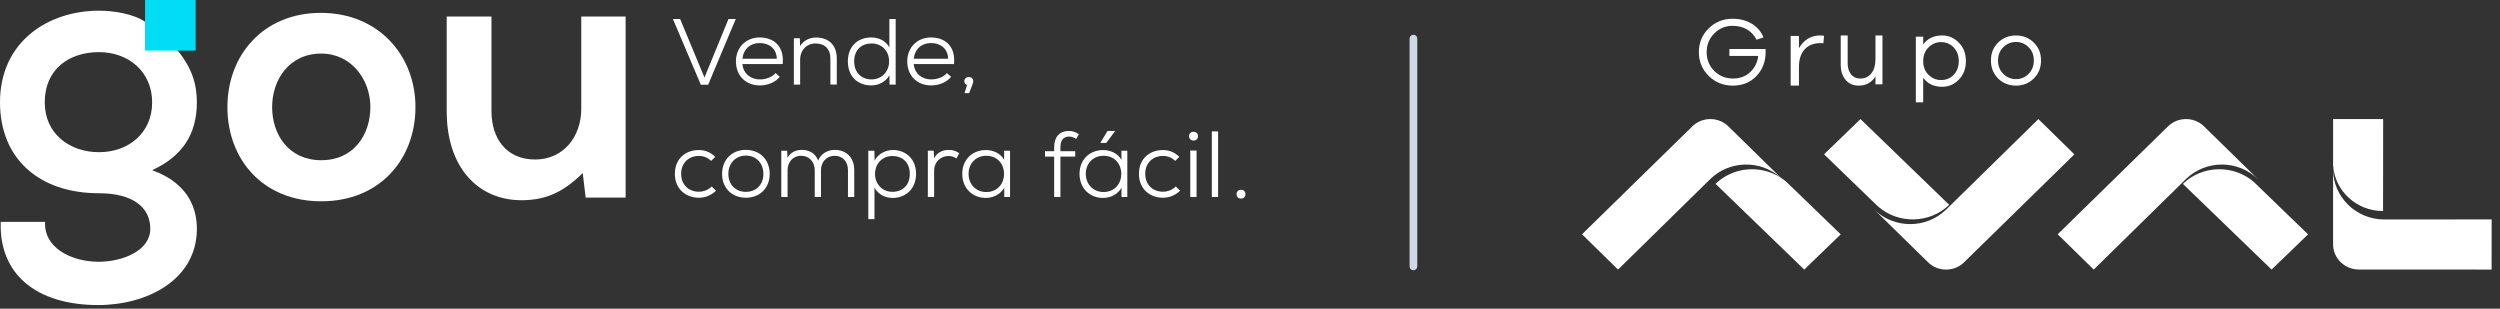 <svg width="324" height="40" viewBox="0 0 324 40" fill="none" xmlns="http://www.w3.org/2000/svg">
<rect x="0" y="0" width="324" height="40" fill="#333333" stroke="none"/>
<g clip-path="url(#clip0_4118_29179)">
<path d="M53.843 13.88C53.843 20.625 49.233 26.088 41.635 26.088C34.036 26.088 29.473 20.625 29.473 13.88C29.473 7.135 34.125 1.668 41.585 1.668C49.044 1.668 53.843 7.181 53.843 13.876M35.268 13.876C35.268 17.44 37.407 20.764 41.635 20.764C45.862 20.764 48.001 17.44 48.001 13.876C48.001 10.313 45.53 6.942 41.635 6.942C37.453 6.942 35.268 10.363 35.268 13.876Z" fill="white"/>
<path d="M63.694 2.146V14.401C63.694 17.965 65.64 20.672 69.347 20.672C73.053 20.672 75.331 17.679 75.331 14.116V2.146H81.08V25.613H75.903L75.521 22.432C73.1 24.806 70.864 25.949 67.587 25.949C61.98 25.949 57.895 21.721 57.895 14.451V2.146H63.691H63.694Z" fill="white"/>
<path d="M25.513 13.261C25.513 10.836 24.849 8.701 22.806 6.277C21.482 4.563 18.864 2.856 18.864 2.856C17.25 1.763 14.683 1.385 12.83 1.385C6.27 1.385 0 5.373 0 13.261C0 20.578 5.085 25.044 12.826 25.044C17.197 25.044 19.478 26.851 19.478 29.654C19.478 32.457 15.961 33.928 12.733 33.928C9.073 33.882 5.656 32.029 5.845 28.751H0.096C-0.143 35.45 4.61 39.535 12.733 39.535C19.003 39.535 25.513 36.303 25.513 29.654C25.513 27.373 24.706 23.859 19.718 22.052C23.567 20.295 25.513 17.442 25.513 13.265M12.83 19.724C9.03 19.724 5.799 17.349 5.799 13.265C5.799 8.894 9.03 6.755 12.83 6.755C16.629 6.755 19.718 9.273 19.718 13.265C19.718 17.257 16.629 19.724 12.83 19.724Z" fill="white"/>
<path d="M91.775 10.984H90.829L87.208 2.461H88.144L91.3 10.052L94.41 2.461H95.356L91.775 10.984Z" fill="white"/>
<path d="M96.217 8.301C96.328 9.551 97.299 10.294 98.488 10.294C99.216 10.294 100.091 10.001 100.516 9.469L101.063 9.954C100.466 10.694 99.434 11.072 98.488 11.072C96.703 11.072 95.378 9.869 95.378 7.951C95.378 6.155 96.663 4.855 98.449 4.855C100.234 4.855 101.666 5.937 101.437 8.305H96.217V8.301ZM100.673 7.609C100.648 6.298 99.666 5.58 98.463 5.58C97.26 5.58 96.374 6.309 96.217 7.609H100.673Z" fill="white"/>
<path d="M107.619 10.962V7.598C107.619 6.309 106.865 5.631 105.665 5.631C104.501 5.645 103.698 6.542 103.698 7.695V10.962H102.884V4.963H103.662L103.687 5.97C104.184 5.206 104.962 4.863 105.776 4.863C107.329 4.863 108.447 5.785 108.447 7.584V10.959H107.622L107.619 10.962Z" fill="white"/>
<path d="M116.078 2.461V10.963H115.289L115.264 9.76C114.778 10.624 113.853 11.07 112.907 11.07C111.208 11.07 109.883 9.952 109.883 7.96C109.883 5.967 111.208 4.853 112.907 4.853C113.843 4.853 114.814 5.268 115.264 6.153V2.461H116.078ZM110.701 7.96C110.701 9.467 111.707 10.292 112.957 10.292C114.207 10.292 115.228 9.345 115.228 7.949C115.228 6.553 114.232 5.632 112.957 5.632C111.682 5.632 110.701 6.432 110.701 7.963" fill="white"/>
<path d="M118.42 8.301C118.531 9.551 119.502 10.294 120.691 10.294C121.42 10.294 122.294 10.001 122.719 9.469L123.266 9.954C122.669 10.694 121.637 11.072 120.691 11.072C118.906 11.072 117.581 9.869 117.581 7.951C117.581 6.155 118.867 4.855 120.652 4.855C122.437 4.855 123.869 5.937 123.641 8.305H118.42V8.301ZM122.876 7.609C122.851 6.298 121.87 5.58 120.666 5.58C119.463 5.58 118.577 6.309 118.42 7.609H122.876Z" fill="white"/>
<path d="M125.608 12.066H125.001L125.34 11.009C125.133 10.948 124.976 10.791 124.976 10.524C124.976 9.82 126.129 9.77 126.129 10.534C126.129 10.838 125.861 11.323 125.608 12.063" fill="white"/>
<path d="M92.793 24.716C92.161 25.334 91.383 25.626 90.572 25.626C88.872 25.626 87.462 24.484 87.462 22.53C87.462 20.577 88.833 19.445 90.572 19.445C91.372 19.445 92.079 19.724 92.697 20.331L92.161 20.852C91.711 20.417 91.165 20.209 90.583 20.209C89.308 20.209 88.276 21.059 88.276 22.53C88.276 24.002 89.319 24.848 90.572 24.848C91.179 24.848 91.786 24.616 92.236 24.169L92.793 24.716Z" fill="white"/>
<path d="M99.752 22.543C99.752 24.399 98.442 25.628 96.667 25.628C94.892 25.628 93.582 24.403 93.582 22.543C93.582 20.682 94.868 19.422 96.667 19.422C98.467 19.422 99.752 20.686 99.752 22.543ZM94.396 22.543C94.396 23.939 95.342 24.864 96.667 24.864C97.992 24.864 98.938 23.942 98.938 22.543C98.938 21.143 98.003 20.165 96.667 20.165C95.332 20.165 94.396 21.161 94.396 22.543Z" fill="white"/>
<path d="M105.59 25.532V22.057C105.59 21 104.886 20.186 103.829 20.186C102.772 20.186 102.069 21 102.069 22.057V25.532H101.255V19.533H102.019L102.055 20.468C102.444 19.715 103.183 19.426 103.912 19.426C104.772 19.426 105.672 19.801 106.025 20.811C106.425 19.865 107.3 19.426 108.186 19.426C109.714 19.426 110.71 20.458 110.71 22.036V25.532H109.896V22.036C109.896 20.968 109.228 20.19 108.171 20.19C107.114 20.19 106.397 21.004 106.397 22.061V25.535H105.583L105.59 25.532Z" fill="white"/>
<path d="M112.532 28.395V19.532H113.321L113.346 20.807C113.807 19.957 114.732 19.436 115.774 19.436C117.463 19.485 118.724 20.65 118.724 22.531C118.724 24.413 117.435 25.652 115.689 25.652C114.768 25.652 113.818 25.227 113.332 24.317V28.398H112.532V28.395ZM117.91 22.528C117.91 21.035 116.939 20.221 115.649 20.221C114.36 20.221 113.403 21.207 113.403 22.542C113.403 23.878 114.364 24.86 115.649 24.86C116.935 24.86 117.91 24.035 117.91 22.528Z" fill="white"/>
<path d="M121.009 19.532L121.059 20.514C121.448 19.714 122.248 19.432 122.965 19.432C123.512 19.432 123.89 19.553 124.326 19.857L123.951 20.535C123.647 20.328 123.308 20.217 122.919 20.217C121.887 20.228 121.062 21.017 121.062 22.11V25.523H120.248V19.524H121.012L121.009 19.532Z" fill="white"/>
<path d="M130.139 19.531H130.903V25.53H130.15V24.341C129.628 25.226 128.668 25.651 127.768 25.651C126.068 25.651 124.708 24.437 124.708 22.53C124.708 20.624 126.079 19.445 127.779 19.445C128.7 19.445 129.686 19.87 130.136 20.72V19.531H130.139ZM125.526 22.53C125.526 23.952 126.547 24.887 127.807 24.887C130.903 24.887 130.903 20.188 127.807 20.188C126.543 20.188 125.526 21.124 125.526 22.53Z" fill="white"/>
<path d="M136.62 25.532V20.297H135.431V19.594H136.62V19.097C136.62 17.797 137.252 16.973 138.537 16.973C139.012 16.973 139.448 17.13 139.823 17.398L139.469 18.005C139.141 17.812 138.898 17.701 138.548 17.701C137.855 17.701 137.43 18.126 137.43 19.097V19.594H139.348V20.297H137.43V25.532H136.616H136.62Z" fill="white"/>
<path d="M145.336 20.722V19.532H146.101V25.531H145.347V24.342C144.826 25.228 143.865 25.653 142.965 25.653C141.266 25.653 139.905 24.439 139.905 22.532C139.905 20.625 141.276 19.447 142.976 19.447C143.897 19.447 144.883 19.872 145.333 20.722M143.001 20.186C141.737 20.186 140.719 21.122 140.719 22.528C140.719 23.935 141.741 24.885 143.001 24.885C146.097 24.885 146.097 20.186 143.001 20.186ZM144.508 16.969H143.537L142.626 18.476V18.526H143.369L144.512 16.994V16.969H144.508Z" fill="white"/>
<path d="M152.939 24.716C152.307 25.334 151.528 25.626 150.718 25.626C149.018 25.626 147.607 24.484 147.607 22.53C147.607 20.577 148.979 19.445 150.718 19.445C151.517 19.445 152.224 19.724 152.842 20.331L152.307 20.852C151.857 20.417 151.31 20.209 150.728 20.209C149.453 20.209 148.422 21.059 148.422 22.53C148.422 24.002 149.464 24.848 150.718 24.848C151.325 24.848 151.932 24.616 152.381 24.169L152.939 24.716Z" fill="white"/>
<path d="M155.257 17.649C155.257 18.413 154.104 18.413 154.104 17.649C154.104 16.885 155.257 16.885 155.257 17.649ZM154.261 25.53H155.075V19.506H154.261V25.53Z" fill="white"/>
<path d="M157.866 17.029H157.052V25.528H157.866V17.029Z" fill="white"/>
<path d="M161.411 25.167C161.411 25.931 160.258 25.931 160.258 25.167C160.258 24.403 161.411 24.403 161.411 25.167Z" fill="white"/>
<path d="M25.356 0H18.8V6.556H25.356V0Z" fill="#00DDF4"/>
</g>
<line x1="183.18" y1="5.008" x2="183.18" y2="34.523" stroke="#CFD8E6" stroke-linecap="round"/>
<g clip-path="url(#clip1_4118_29179)">
<path fill-rule="evenodd" clip-rule="evenodd" d="M219.322 16.381C220.614 15.115 222.705 15.115 223.999 16.381L230.787 23.026C231.052 23.197 231.307 23.389 231.55 23.601L238.558 30.371L233.831 34.937L222.335 23.826C224.621 21.615 228.148 21.343 230.747 23C228.15 20.693 224.137 20.768 221.634 23.224L209.697 34.937L205.03 30.363L219.322 16.381ZM280.967 16.381C282.262 15.115 284.353 15.115 285.647 16.381L292.635 23.224C290.051 20.691 285.866 20.691 283.28 23.224L271.345 34.937L266.678 30.363L280.967 16.381ZM282.901 23.827C285.432 21.377 289.487 21.308 292.117 23.602L299.124 30.371L294.399 34.937L282.901 23.827ZM302.369 21.933C302.366 25.534 305.351 28.452 309.034 28.447L322.918 28.434L322.912 34.937L305.704 34.927C303.865 34.927 302.37 33.469 302.369 31.667V21.933ZM264.177 15.432L268.841 20.006L254.55 33.989C253.259 35.253 251.165 35.253 249.873 33.989L242.884 27.145C245.468 29.677 249.657 29.677 252.238 27.145L264.177 15.432ZM241.119 15.432L252.618 26.544C250.089 28.992 246.031 29.061 243.402 26.766L236.395 19.998L241.119 15.432ZM308.858 15.432L308.845 27.352C305.373 27.353 302.541 24.701 302.369 21.363L302.373 15.435L308.858 15.432ZM251.699 4.595C252.536 4.595 253.266 4.9 253.866 5.534C254.477 6.149 254.781 6.945 254.781 7.92C254.781 8.897 254.477 9.69 253.866 10.322C253.266 10.94 252.536 11.247 251.699 11.247C250.633 11.247 249.82 10.86 249.246 10.079V13.264H248.292V4.748H249.246V5.763C249.82 4.98 250.633 4.595 251.699 4.595ZM224.556 2.428C226.426 2.428 227.942 3.336 228.548 4.845L227.653 5.155C227.055 3.971 225.933 3.347 224.556 3.347C223.609 3.347 222.802 3.686 222.156 4.347C221.514 5.005 221.183 5.805 221.183 6.762C221.183 7.721 221.514 8.532 222.169 9.193C222.837 9.853 223.647 10.176 224.605 10.176C225.492 10.176 226.223 9.903 226.817 9.355C227.41 8.806 227.764 8.108 227.868 7.248H224.128V6.35H228.814C228.824 6.463 228.824 6.603 228.824 6.776C228.824 8.008 228.418 9.029 227.626 9.864C226.831 10.687 225.818 11.097 224.584 11.097C223.342 11.097 222.299 10.677 221.449 9.841C220.604 9.004 220.172 7.972 220.172 6.762C220.172 5.552 220.59 4.522 221.436 3.686C222.283 2.852 223.33 2.428 224.556 2.428ZM235.903 4.595C236.103 4.595 236.266 4.609 236.395 4.648L236.312 5.602C236.226 5.587 236.087 5.587 235.903 5.587C234.135 5.587 233.145 6.802 233.145 8.619V11.097H232.069V4.661H233.145V6.241C233.788 5.144 234.708 4.595 235.903 4.595ZM239.459 4.595V8.212C239.459 9.397 240.107 10.183 241.056 10.183C242.287 10.183 243.061 9.255 243.061 7.645V4.595H243.966V10.93H243.061V9.899C242.567 10.699 241.843 11.097 240.882 11.097C240.188 11.097 239.625 10.855 239.189 10.35C238.77 9.847 238.558 9.205 238.558 8.394V4.595H239.459ZM261.275 4.595C262.182 4.595 262.951 4.898 263.573 5.516C264.205 6.121 264.515 6.889 264.515 7.834C264.515 8.781 264.205 9.56 263.573 10.178C262.951 10.792 262.182 11.097 261.275 11.097C260.358 11.097 259.589 10.792 258.958 10.178C258.336 9.56 258.026 8.781 258.026 7.834C258.026 6.889 258.336 6.121 258.958 5.516C259.589 4.898 260.358 4.595 261.275 4.595ZM251.547 5.456C250.936 5.456 250.394 5.686 249.93 6.149C249.47 6.597 249.246 7.19 249.246 7.92C249.246 8.641 249.47 9.232 249.93 9.69C250.394 10.143 250.936 10.374 251.547 10.374C252.198 10.374 252.751 10.156 253.189 9.708C253.627 9.257 253.855 8.653 253.855 7.92C253.855 7.19 253.627 6.586 253.189 6.135C252.751 5.686 252.198 5.456 251.547 5.456ZM261.275 5.44C260.629 5.44 260.086 5.665 259.626 6.121C259.171 6.565 258.946 7.14 258.946 7.834C258.946 8.54 259.171 9.121 259.626 9.572C260.086 10.026 260.629 10.253 261.275 10.253C261.909 10.253 262.454 10.026 262.902 9.572C263.362 9.121 263.584 8.54 263.584 7.834C263.584 7.14 263.362 6.565 262.902 6.121C262.454 5.665 261.909 5.44 261.275 5.44Z" fill="white"/>
</g>
<defs>
<clipPath id="clip0_4118_29179">
<rect width="161.412" height="39.532" fill="white"/>
</clipPath>
<clipPath id="clip1_4118_29179">
<rect width="120.051" height="34.677" fill="white" transform="translate(203.948 2.428)"/>
</clipPath>
</defs>
</svg>
